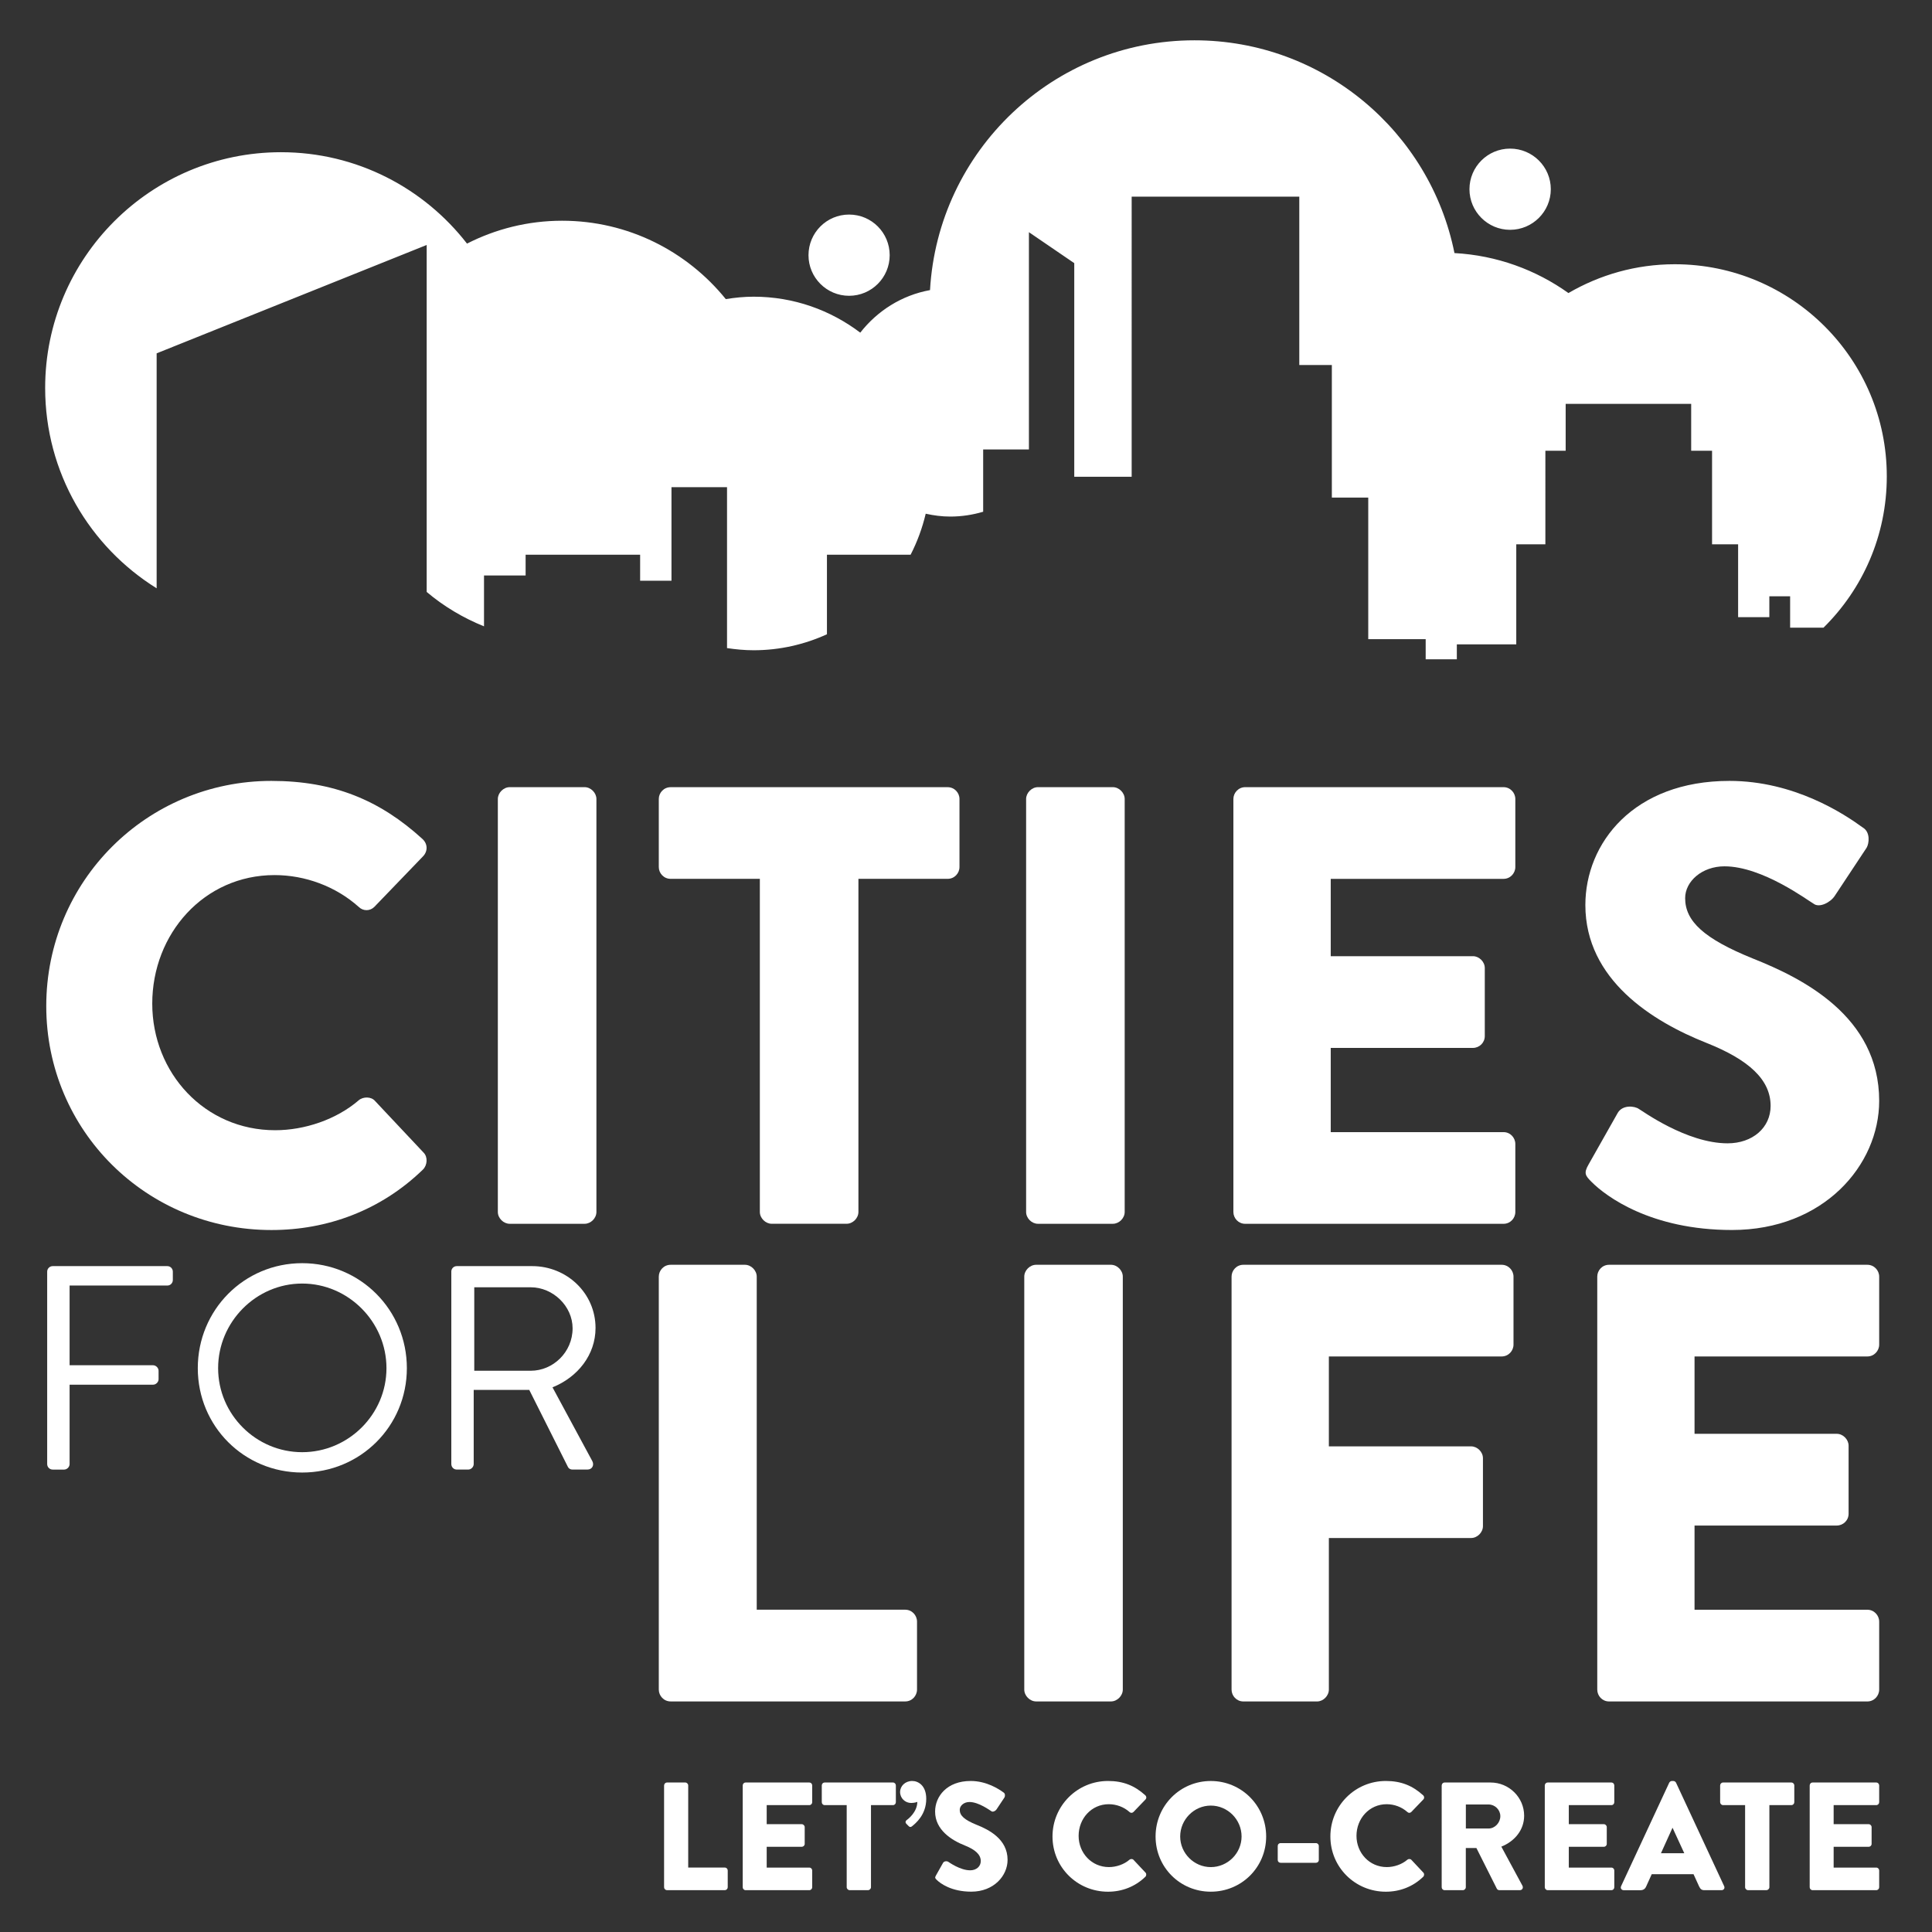 <?xml version="1.0" encoding="utf-8"?>
<!-- Generator: Adobe Illustrator 16.0.0, SVG Export Plug-In . SVG Version: 6.00 Build 0)  -->
<!DOCTYPE svg PUBLIC "-//W3C//DTD SVG 1.1//EN" "http://www.w3.org/Graphics/SVG/1.1/DTD/svg11.dtd">
<svg version="1.1" id="Capa_1" xmlns="http://www.w3.org/2000/svg" xmlns:xlink="http://www.w3.org/1999/xlink" x="0px" y="0px"
	 width="88px" height="88px" viewBox="0 0 88 88" enable-background="new 0 0 88 88" xml:space="preserve">
<rect x="0" y="0" width="88" height="88" fill="#333333" stroke="none"/>
<g>
	<path fill="#FFFFFF" d="M30.249,81.325c0-0.072,0.057-0.134,0.133-0.134h0.834c0.069,0,0.131,0.063,0.131,0.134v3.74h1.668
		c0.077,0,0.132,0.063,0.132,0.133v0.763c0,0.069-0.055,0.133-0.132,0.133h-2.634c-0.076,0-0.133-0.064-0.133-0.133V81.325z"/>
	<path fill="#FFFFFF" d="M33.83,81.325c0-0.072,0.055-0.134,0.132-0.134h2.9c0.078,0,0.133,0.063,0.133,0.134v0.762
		c0,0.071-0.056,0.134-0.133,0.134h-1.94v0.868h1.597c0.07,0,0.134,0.063,0.134,0.133v0.764c0,0.076-0.064,0.133-0.134,0.133h-1.597
		v0.947h1.94c0.078,0,0.133,0.063,0.133,0.133v0.763c0,0.069-0.056,0.133-0.133,0.133h-2.9c-0.077,0-0.132-0.064-0.132-0.133V81.325
		z"/>
	<path fill="#FFFFFF" d="M38.565,82.221h-1c-0.078,0-0.134-0.064-0.134-0.134v-0.762c0-0.072,0.056-0.134,0.134-0.134h3.109
		c0.076,0,0.131,0.063,0.131,0.134v0.762c0,0.07-0.055,0.134-0.131,0.134h-1.002v3.74c0,0.069-0.064,0.133-0.134,0.133h-0.839
		c-0.07,0-0.133-0.064-0.133-0.133V82.221z"/>
	<path fill="#FFFFFF" d="M41.278,83.067c-0.049-0.054-0.035-0.116,0.006-0.153c0.076-0.057,0.491-0.364,0.499-0.84
		c0,0-0.12,0.049-0.282,0.049c-0.272,0-0.503-0.217-0.503-0.498c0-0.272,0.231-0.504,0.553-0.504c0.267,0,0.638,0.201,0.638,0.812
		c0,0.736-0.49,1.122-0.652,1.255c-0.048,0.034-0.097,0.049-0.153-0.015L41.278,83.067z"/>
	<path fill="#FFFFFF" d="M42.629,85.429l0.328-0.582c0.058-0.09,0.191-0.078,0.239-0.042c0.027,0.015,0.533,0.385,0.995,0.385
		c0.279,0,0.482-0.175,0.482-0.421c0-0.293-0.245-0.517-0.721-0.708c-0.603-0.237-1.359-0.708-1.359-1.546
		c0-0.693,0.541-1.394,1.619-1.394c0.729,0,1.289,0.371,1.498,0.524c0.085,0.05,0.072,0.176,0.043,0.225l-0.358,0.539
		c-0.048,0.078-0.175,0.14-0.236,0.091c-0.064-0.035-0.575-0.421-1.002-0.421c-0.253,0-0.442,0.169-0.442,0.357
		c0,0.26,0.21,0.455,0.764,0.68c0.546,0.216,1.415,0.644,1.415,1.598c0,0.72-0.623,1.449-1.653,1.449
		c-0.91,0-1.414-0.377-1.576-0.539C42.594,85.556,42.573,85.527,42.629,85.429"/>
	<path fill="#FFFFFF" d="M50.469,81.121c0.7,0,1.219,0.218,1.695,0.65c0.063,0.058,0.063,0.142,0.007,0.197l-0.545,0.567
		c-0.052,0.05-0.127,0.05-0.178,0c-0.257-0.231-0.601-0.356-0.945-0.356c-0.791,0-1.373,0.656-1.373,1.441
		c0,0.778,0.588,1.423,1.38,1.423c0.33,0,0.688-0.119,0.938-0.337c0.051-0.042,0.141-0.042,0.184,0.009l0.545,0.581
		c0.049,0.048,0.042,0.139-0.007,0.188c-0.477,0.462-1.079,0.681-1.702,0.681c-1.4,0-2.528-1.114-2.528-2.515
		C47.941,82.25,49.069,81.121,50.469,81.121"/>
	<path fill="#FFFFFF" d="M55.15,81.122c1.402,0,2.522,1.127,2.522,2.527c0,1.401-1.12,2.515-2.522,2.515
		c-1.401,0-2.515-1.114-2.515-2.515C52.635,82.25,53.749,81.122,55.15,81.122 M55.15,85.044c0.77,0,1.402-0.631,1.402-1.395
		c0-0.77-0.632-1.407-1.402-1.407c-0.763,0-1.394,0.638-1.394,1.407C53.756,84.413,54.387,85.044,55.15,85.044"/>
	<path fill="#FFFFFF" d="M58.199,84.721v-0.636c0-0.078,0.055-0.134,0.134-0.134h1.603c0.077,0,0.134,0.057,0.134,0.134v0.636
		c0,0.072-0.057,0.127-0.134,0.127h-1.603C58.254,84.848,58.199,84.792,58.199,84.721"/>
	<path fill="#FFFFFF" d="M63.124,81.121c0.7,0,1.22,0.218,1.695,0.65c0.063,0.058,0.063,0.142,0.007,0.197l-0.545,0.567
		c-0.05,0.05-0.127,0.05-0.176,0c-0.259-0.231-0.602-0.356-0.944-0.356c-0.793,0-1.375,0.656-1.375,1.441
		c0,0.778,0.588,1.423,1.38,1.423c0.33,0,0.687-0.119,0.939-0.337c0.049-0.042,0.14-0.042,0.183,0.009l0.545,0.581
		c0.049,0.048,0.042,0.139-0.007,0.188c-0.476,0.462-1.079,0.681-1.702,0.681c-1.4,0-2.527-1.114-2.527-2.515
		C60.596,82.25,61.723,81.121,63.124,81.121"/>
	<path fill="#FFFFFF" d="M65.668,81.325c0-0.072,0.056-0.134,0.133-0.134h2.095c0.839,0,1.527,0.68,1.527,1.512
		c0,0.646-0.428,1.165-1.039,1.409l0.961,1.779c0.048,0.092,0,0.204-0.12,0.204h-0.931c-0.057,0-0.099-0.036-0.113-0.064
		l-0.932-1.855h-0.483v1.786c0,0.069-0.063,0.133-0.133,0.133h-0.833c-0.078,0-0.133-0.064-0.133-0.133V81.325z M67.804,83.286
		c0.288,0,0.534-0.266,0.534-0.561c0-0.293-0.246-0.533-0.534-0.533h-1.036v1.094H67.804z"/>
	<path fill="#FFFFFF" d="M70.363,81.325c0-0.072,0.057-0.134,0.134-0.134h2.899c0.078,0,0.133,0.063,0.133,0.134v0.762
		c0,0.071-0.055,0.134-0.133,0.134h-1.939v0.868h1.598c0.069,0,0.131,0.063,0.131,0.133v0.764c0,0.076-0.062,0.133-0.131,0.133
		h-1.598v0.947h1.939c0.078,0,0.133,0.063,0.133,0.133v0.763c0,0.069-0.055,0.133-0.133,0.133h-2.899
		c-0.077,0-0.134-0.064-0.134-0.133V81.325z"/>
	<path fill="#FFFFFF" d="M73.839,85.912l2.192-4.713c0.021-0.042,0.071-0.077,0.119-0.077h0.071c0.049,0,0.099,0.035,0.12,0.077
		l2.192,4.713c0.042,0.092-0.015,0.183-0.12,0.183h-0.777c-0.127,0-0.182-0.043-0.245-0.174l-0.253-0.554h-1.904l-0.254,0.561
		c-0.034,0.083-0.111,0.168-0.251,0.168h-0.771C73.854,86.095,73.797,86.004,73.839,85.912 M76.717,84.413l-0.532-1.155h-0.007
		l-0.524,1.155H76.717z"/>
	<path fill="#FFFFFF" d="M79.486,82.221h-1.002c-0.076,0-0.134-0.064-0.134-0.134v-0.762c0-0.072,0.058-0.134,0.134-0.134h3.111
		c0.075,0,0.133,0.063,0.133,0.134v0.762c0,0.07-0.058,0.134-0.133,0.134h-1.002v3.74c0,0.069-0.063,0.133-0.135,0.133h-0.839
		c-0.07,0-0.132-0.064-0.132-0.133V82.221z"/>
	<path fill="#FFFFFF" d="M82.429,81.325c0-0.072,0.055-0.134,0.133-0.134h2.899c0.077,0,0.133,0.063,0.133,0.134v0.762
		c0,0.071-0.056,0.134-0.133,0.134h-1.941v0.868h1.597c0.071,0,0.132,0.063,0.132,0.133v0.764c0,0.076-0.061,0.133-0.132,0.133
		h-1.597v0.947h1.941c0.077,0,0.133,0.063,0.133,0.133v0.763c0,0.069-0.056,0.133-0.133,0.133h-2.899
		c-0.078,0-0.133-0.064-0.133-0.133V81.325z"/>
	<path fill="#FFFFFF" d="M12.362,35.569c2.84,0,4.943,0.881,6.875,2.64c0.253,0.228,0.253,0.57,0.028,0.799l-2.215,2.3
		c-0.198,0.198-0.511,0.198-0.711,0c-1.05-0.938-2.443-1.449-3.834-1.449c-3.211,0-5.57,2.67-5.57,5.854
		c0,3.152,2.386,5.767,5.599,5.767c1.335,0,2.784-0.484,3.806-1.364c0.2-0.172,0.568-0.172,0.739,0.028l2.217,2.358
		c0.196,0.199,0.17,0.568-0.029,0.767c-1.932,1.875-4.375,2.757-6.903,2.757c-5.684,0-10.257-4.518-10.257-10.201
		S6.678,35.569,12.362,35.569"/>
	<path fill="#FFFFFF" d="M22.676,36.393c0-0.28,0.256-0.539,0.541-0.539h3.41c0.285,0,0.539,0.258,0.539,0.539v18.81
		c0,0.285-0.253,0.539-0.539,0.539h-3.41c-0.284,0-0.541-0.254-0.541-0.539V36.393z"/>
	<path fill="#FFFFFF" d="M34.609,40.03h-4.061c-0.313,0-0.541-0.255-0.541-0.538v-3.1c0-0.281,0.228-0.537,0.541-0.537h12.616
		c0.312,0,0.539,0.256,0.539,0.537v3.1c0,0.282-0.227,0.538-0.539,0.538H39.1v15.172c0,0.285-0.254,0.539-0.539,0.539h-3.41
		c-0.283,0-0.541-0.254-0.541-0.539V40.03z"/>
	<path fill="#FFFFFF" d="M46.738,36.393c0-0.28,0.255-0.539,0.54-0.539h3.41c0.285,0,0.54,0.258,0.54,0.539v18.81
		c0,0.285-0.255,0.539-0.54,0.539h-3.41c-0.285,0-0.54-0.254-0.54-0.539V36.393z"/>
	<path fill="#FFFFFF" d="M56.179,36.393c0-0.28,0.229-0.539,0.54-0.539h11.763c0.312,0,0.539,0.258,0.539,0.539v3.099
		c0,0.282-0.227,0.539-0.539,0.539h-7.869v3.522h6.478c0.283,0,0.539,0.254,0.539,0.54v3.098c0,0.313-0.256,0.54-0.539,0.54h-6.478
		v3.836h7.869c0.312,0,0.539,0.256,0.539,0.539v3.098c0,0.285-0.227,0.539-0.539,0.539H56.719c-0.311,0-0.54-0.254-0.54-0.539
		V36.393z"/>
	<path fill="#FFFFFF" d="M72.355,53.044l1.335-2.361c0.225-0.37,0.765-0.311,0.963-0.169c0.115,0.056,2.16,1.563,4.036,1.563
		c1.137,0,1.96-0.71,1.96-1.705c0-1.196-0.994-2.103-2.924-2.87c-2.446-0.969-5.514-2.871-5.514-6.28
		c0-2.812,2.188-5.653,6.563-5.653c2.957,0,5.23,1.507,6.081,2.13c0.339,0.2,0.285,0.711,0.169,0.911l-1.448,2.188
		c-0.198,0.311-0.71,0.566-0.966,0.367c-0.256-0.141-2.33-1.705-4.063-1.705c-1.021,0-1.791,0.682-1.791,1.449
		c0,1.051,0.854,1.848,3.096,2.755c2.218,0.883,5.742,2.614,5.742,6.479c0,2.926-2.53,5.882-6.706,5.882
		c-3.694,0-5.741-1.534-6.392-2.188C72.212,53.554,72.126,53.44,72.355,53.044"/>
	<path fill="#FFFFFF" d="M2.149,57.92c0-0.131,0.108-0.25,0.255-0.25h5.217c0.145,0,0.251,0.118,0.251,0.25v0.384
		c0,0.133-0.106,0.251-0.251,0.251H3.17v3.63h3.802c0.131,0,0.251,0.121,0.251,0.25v0.386c0,0.132-0.121,0.25-0.251,0.25H3.17v3.615
		c0,0.136-0.12,0.252-0.251,0.252H2.404c-0.147,0-0.255-0.116-0.255-0.252V57.92z"/>
	<path fill="#FFFFFF" d="M13.764,57.536c2.649,0,4.768,2.131,4.768,4.782c0,2.646-2.119,4.754-4.768,4.754
		c-2.648,0-4.755-2.108-4.755-4.754C9.009,59.667,11.116,57.536,13.764,57.536 M13.764,66.145c2.106,0,3.839-1.722,3.839-3.827
		s-1.733-3.854-3.839-3.854c-2.105,0-3.829,1.749-3.829,3.854S11.658,66.145,13.764,66.145"/>
	<path fill="#FFFFFF" d="M20.556,57.92c0-0.133,0.105-0.25,0.25-0.25h3.433c1.588,0,2.887,1.243,2.887,2.817
		c0,1.221-0.808,2.241-1.96,2.704l1.815,3.364c0.091,0.173,0,0.382-0.226,0.382h-0.673c-0.122,0-0.187-0.065-0.212-0.117
		l-1.763-3.512h-2.53v3.377c0,0.135-0.119,0.252-0.251,0.252h-0.519c-0.145,0-0.25-0.117-0.25-0.252V57.92z M24.173,62.436
		c1.018,0,1.908-0.845,1.908-1.933c0-1.008-0.89-1.869-1.908-1.869h-2.571v3.801H24.173z"/>
	<path fill="#FFFFFF" d="M30.007,58.149c0-0.284,0.229-0.54,0.541-0.54h3.382c0.283,0,0.538,0.256,0.538,0.54V73.32h6.764
		c0.31,0,0.537,0.258,0.537,0.542v3.094c0,0.286-0.227,0.542-0.537,0.542H30.548c-0.312,0-0.541-0.256-0.541-0.542V58.149z"/>
	<path fill="#FFFFFF" d="M46.654,58.149c0-0.284,0.254-0.54,0.542-0.54h3.407c0.284,0,0.539,0.256,0.539,0.54v18.807
		c0,0.286-0.255,0.542-0.539,0.542h-3.407c-0.287,0-0.542-0.256-0.542-0.542V58.149z"/>
	<path fill="#FFFFFF" d="M56.096,58.149c0-0.284,0.227-0.54,0.539-0.54h11.762c0.312,0,0.541,0.256,0.541,0.54v3.097
		c0,0.282-0.229,0.539-0.541,0.539h-7.869v4.095h6.48c0.282,0,0.538,0.253,0.538,0.537v3.096c0,0.286-0.255,0.541-0.538,0.541h-6.48
		v6.903c0,0.286-0.256,0.542-0.537,0.542h-3.356c-0.313,0-0.539-0.256-0.539-0.542V58.149z"/>
	<path fill="#FFFFFF" d="M72.753,58.149c0-0.284,0.225-0.54,0.539-0.54h11.761c0.312,0,0.541,0.256,0.541,0.54v3.097
		c0,0.282-0.229,0.539-0.541,0.539h-7.869v3.523h6.479c0.284,0,0.538,0.258,0.538,0.542v3.097c0,0.312-0.254,0.539-0.538,0.539
		h-6.479v3.835h7.869c0.312,0,0.541,0.258,0.541,0.542v3.094c0,0.286-0.229,0.542-0.541,0.542H73.292
		c-0.314,0-0.539-0.256-0.539-0.542V58.149z"/>
	<path fill="#FFFFFF" d="M68.782,10.468c1.022,0,1.855-0.829,1.855-1.85c0-1.022-0.833-1.849-1.855-1.849
		c-1.019,0-1.85,0.827-1.85,1.849C66.932,9.64,67.764,10.468,68.782,10.468 M76.283,12.036c-1.77,0-3.418,0.483-4.843,1.312
		c-1.481-1.057-3.261-1.715-5.191-1.821c-1.111-5.529-5.991-9.691-11.844-9.691c-6.434,0-11.681,5.036-12.044,11.378
		c-1.29,0.234-2.402,0.946-3.177,1.938c-1.35-1.022-3.025-1.638-4.854-1.638c-0.434,0-0.855,0.042-1.271,0.11
		c-1.761-2.176-4.446-3.57-7.456-3.57c-1.561,0-3.029,0.379-4.331,1.042c-1.963-2.529-5.024-4.163-8.473-4.163
		c-5.93,0-10.742,4.812-10.742,10.738c0,3.855,2.03,7.229,5.078,9.125V16.094l12.3-4.936v15.804
		c0.771,0.653,1.657,1.182,2.611,1.567v-2.317h1.895v-0.946h5.216v1.186h1.428v-4.262h2.53v7.33
		c0.399,0.059,0.803,0.098,1.214,0.098c1.193,0,2.322-0.265,3.337-0.728v-3.624h3.811c0.302-0.585,0.532-1.21,0.688-1.867
		c0.364,0.08,0.734,0.13,1.116,0.13c0.524,0,1.026-0.079,1.501-0.22v-2.837h2.084v-9.896l2.065,1.41v9.731h2.615V8.956h7.635v7.669
		h1.483v6.039h1.658v6.449h2.616v0.918h1.419v-0.682h2.707v-4.557h1.326V20.53h0.924v-2.135h5.717v2.135h0.951v4.262h1.187v3.319
		h1.422v-0.951h0.947v1.43h1.52c1.783-1.76,2.883-4.191,2.883-6.891C85.943,16.364,81.62,12.036,76.283,12.036 M38.674,13.473
		c1.026,0,1.85-0.831,1.85-1.848c0-1.024-0.824-1.852-1.85-1.852c-1.021,0-1.848,0.828-1.848,1.852
		C36.826,12.642,37.652,13.473,38.674,13.473"/>
</g>
</svg>
